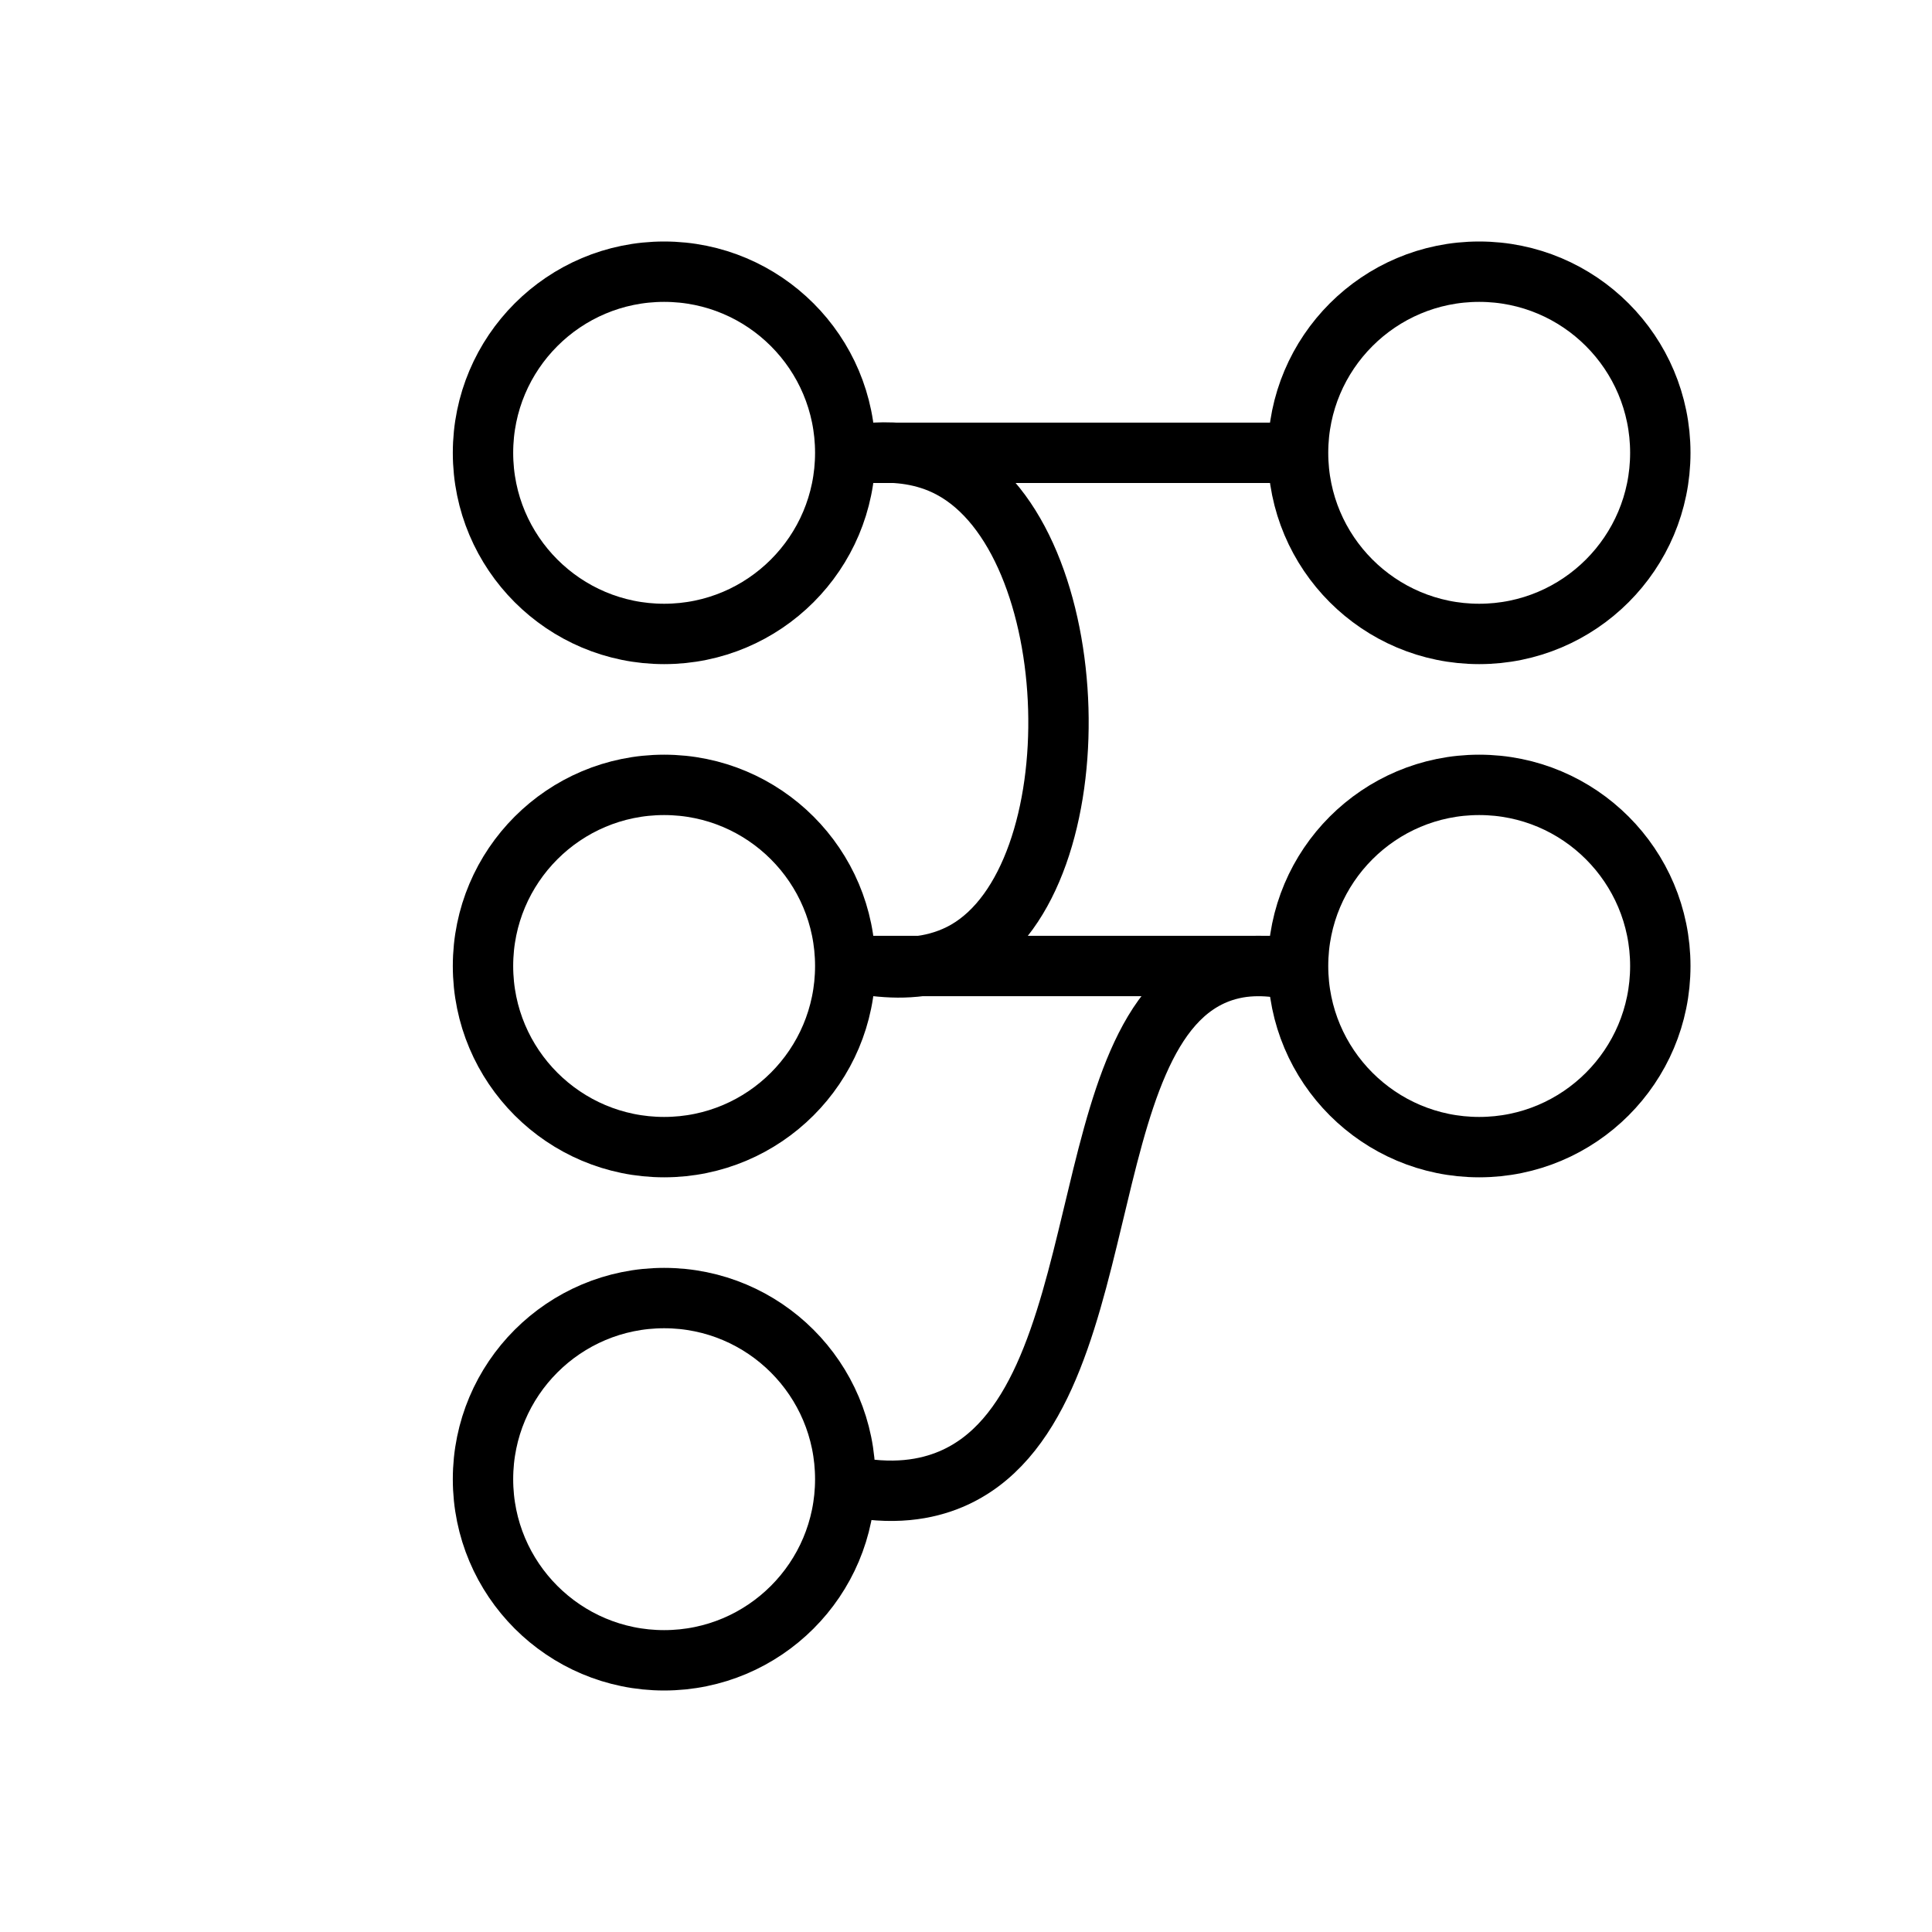 <?xml version="1.0" encoding="UTF-8"?>
<svg id="Akash_Deployments" data-name="Akash Deployments" xmlns="http://www.w3.org/2000/svg" viewBox="0 0 128 128">
  <defs>
    <style>
      .cls-1 {
        fill: none;
        stroke: #000;
        stroke-miterlimit: 10;
        stroke-width: 4px;
      }
    </style>
  </defs>
  <g id="Camada_3" data-name="Camada 3">
    <g>
      <circle class="cls-1" cx="44" cy="30" r="12"/>
      <circle class="cls-1" cx="44" cy="64" r="12"/>
      <circle class="cls-1" cx="44" cy="98" r="12"/>
    </g>
    <circle class="cls-1" cx="98" cy="30" r="12"/>
    <circle class="cls-1" cx="98" cy="64" r="12"/>
    <path class="cls-1" d="m56,30h30"/>
    <path class="cls-1" d="m57,64h29"/>
    <path class="cls-1" d="m56,98.42c3.16.69,5.41.25,7-.42,11.46-4.85,7.58-30.17,18-33.63,1.79-.59,3.56-.39,5,0"/>
    <path class="cls-1" d="m58,64c1.92.23,4.08.1,6-1,8.61-4.95,8.03-27.17-1-31.99-1.79-.96-3.65-1.08-5-1.01"/>
  </g>
</svg>